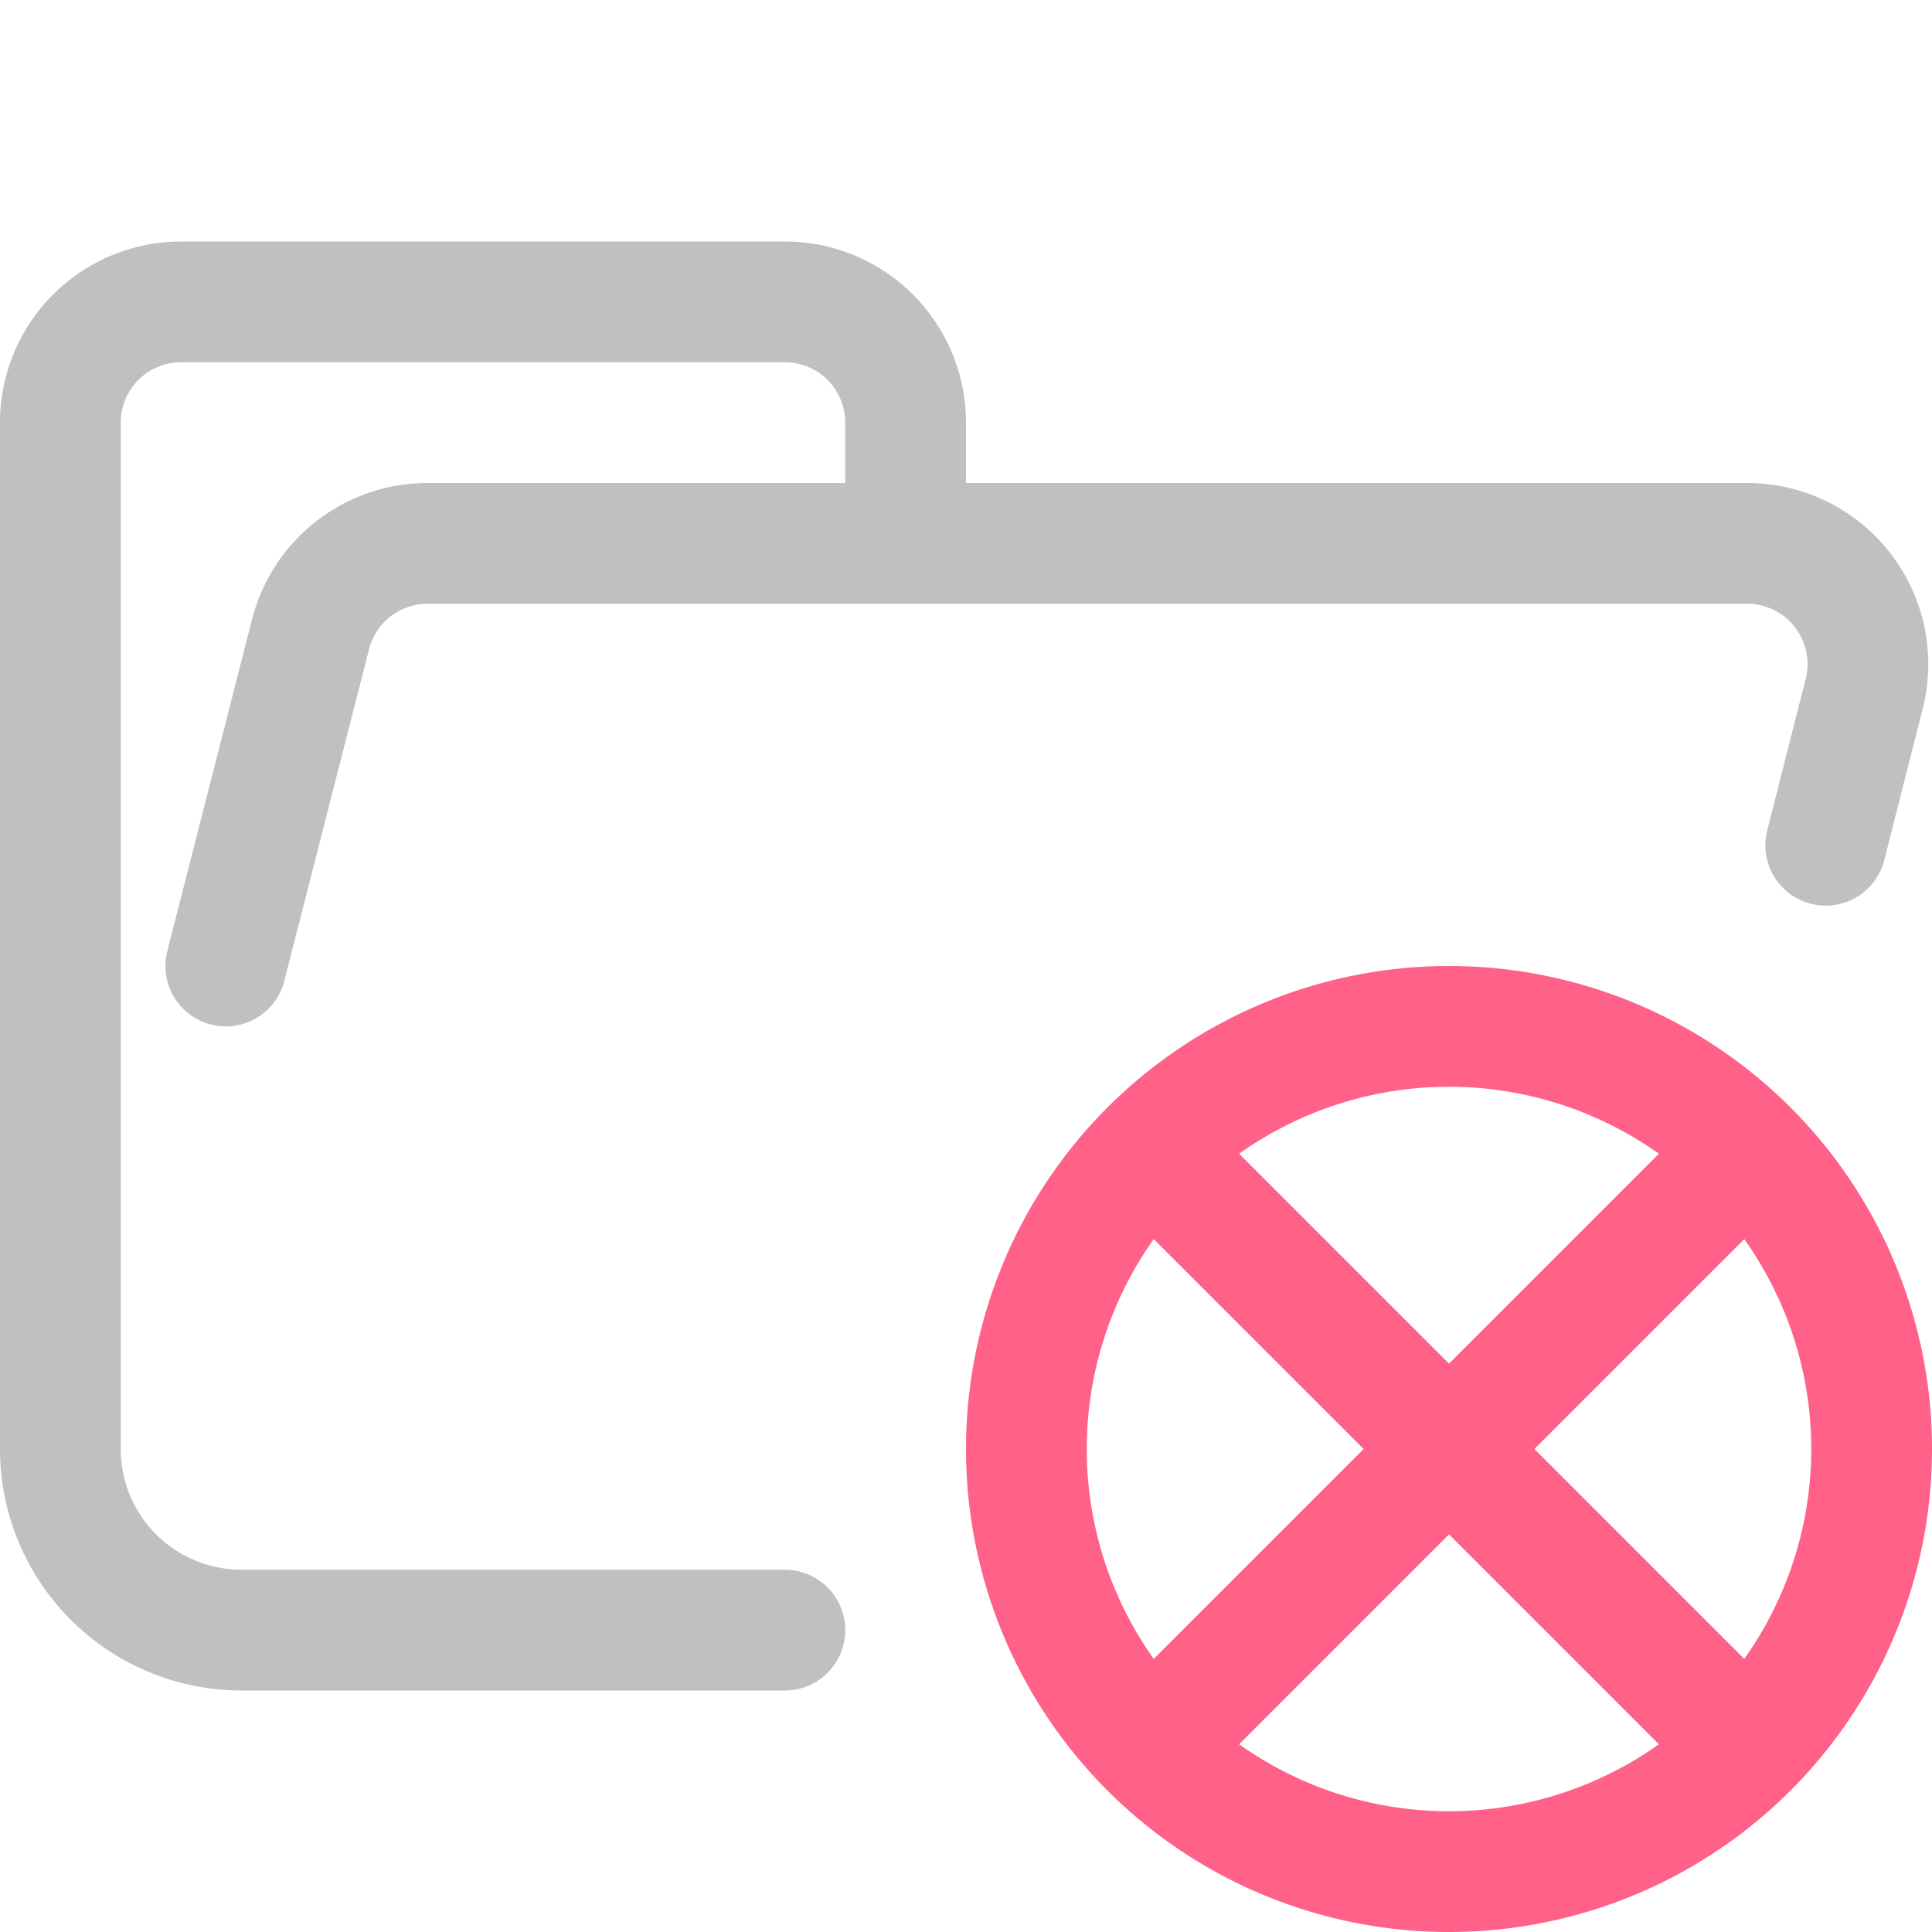 <svg xmlns="http://www.w3.org/2000/svg" width="16" height="16"><g fill="none" fill-rule="evenodd"><path stroke="#c1c0c0" stroke-linecap="round" stroke-linejoin="round" d="m1.87 8 .7-2.74a1 1 0 0 1 .96-.76h10.94a1 1 0 0 1 .97 1.24L15.12 7M6.5 13.5H2A1.5 1.5 0 0 1 .5 12V3.5a1 1 0 0 1 1-1h5a1 1 0 0 1 1 1v1"/><path stroke="#FF6188" d="M12 15.5a3.5 3.5 0 1 0 0-7 3.5 3.5 0 0 0 0 7Zm2.25-1.25-4.5-4.5m0 4.5 4.5-4.5"/></g></svg>